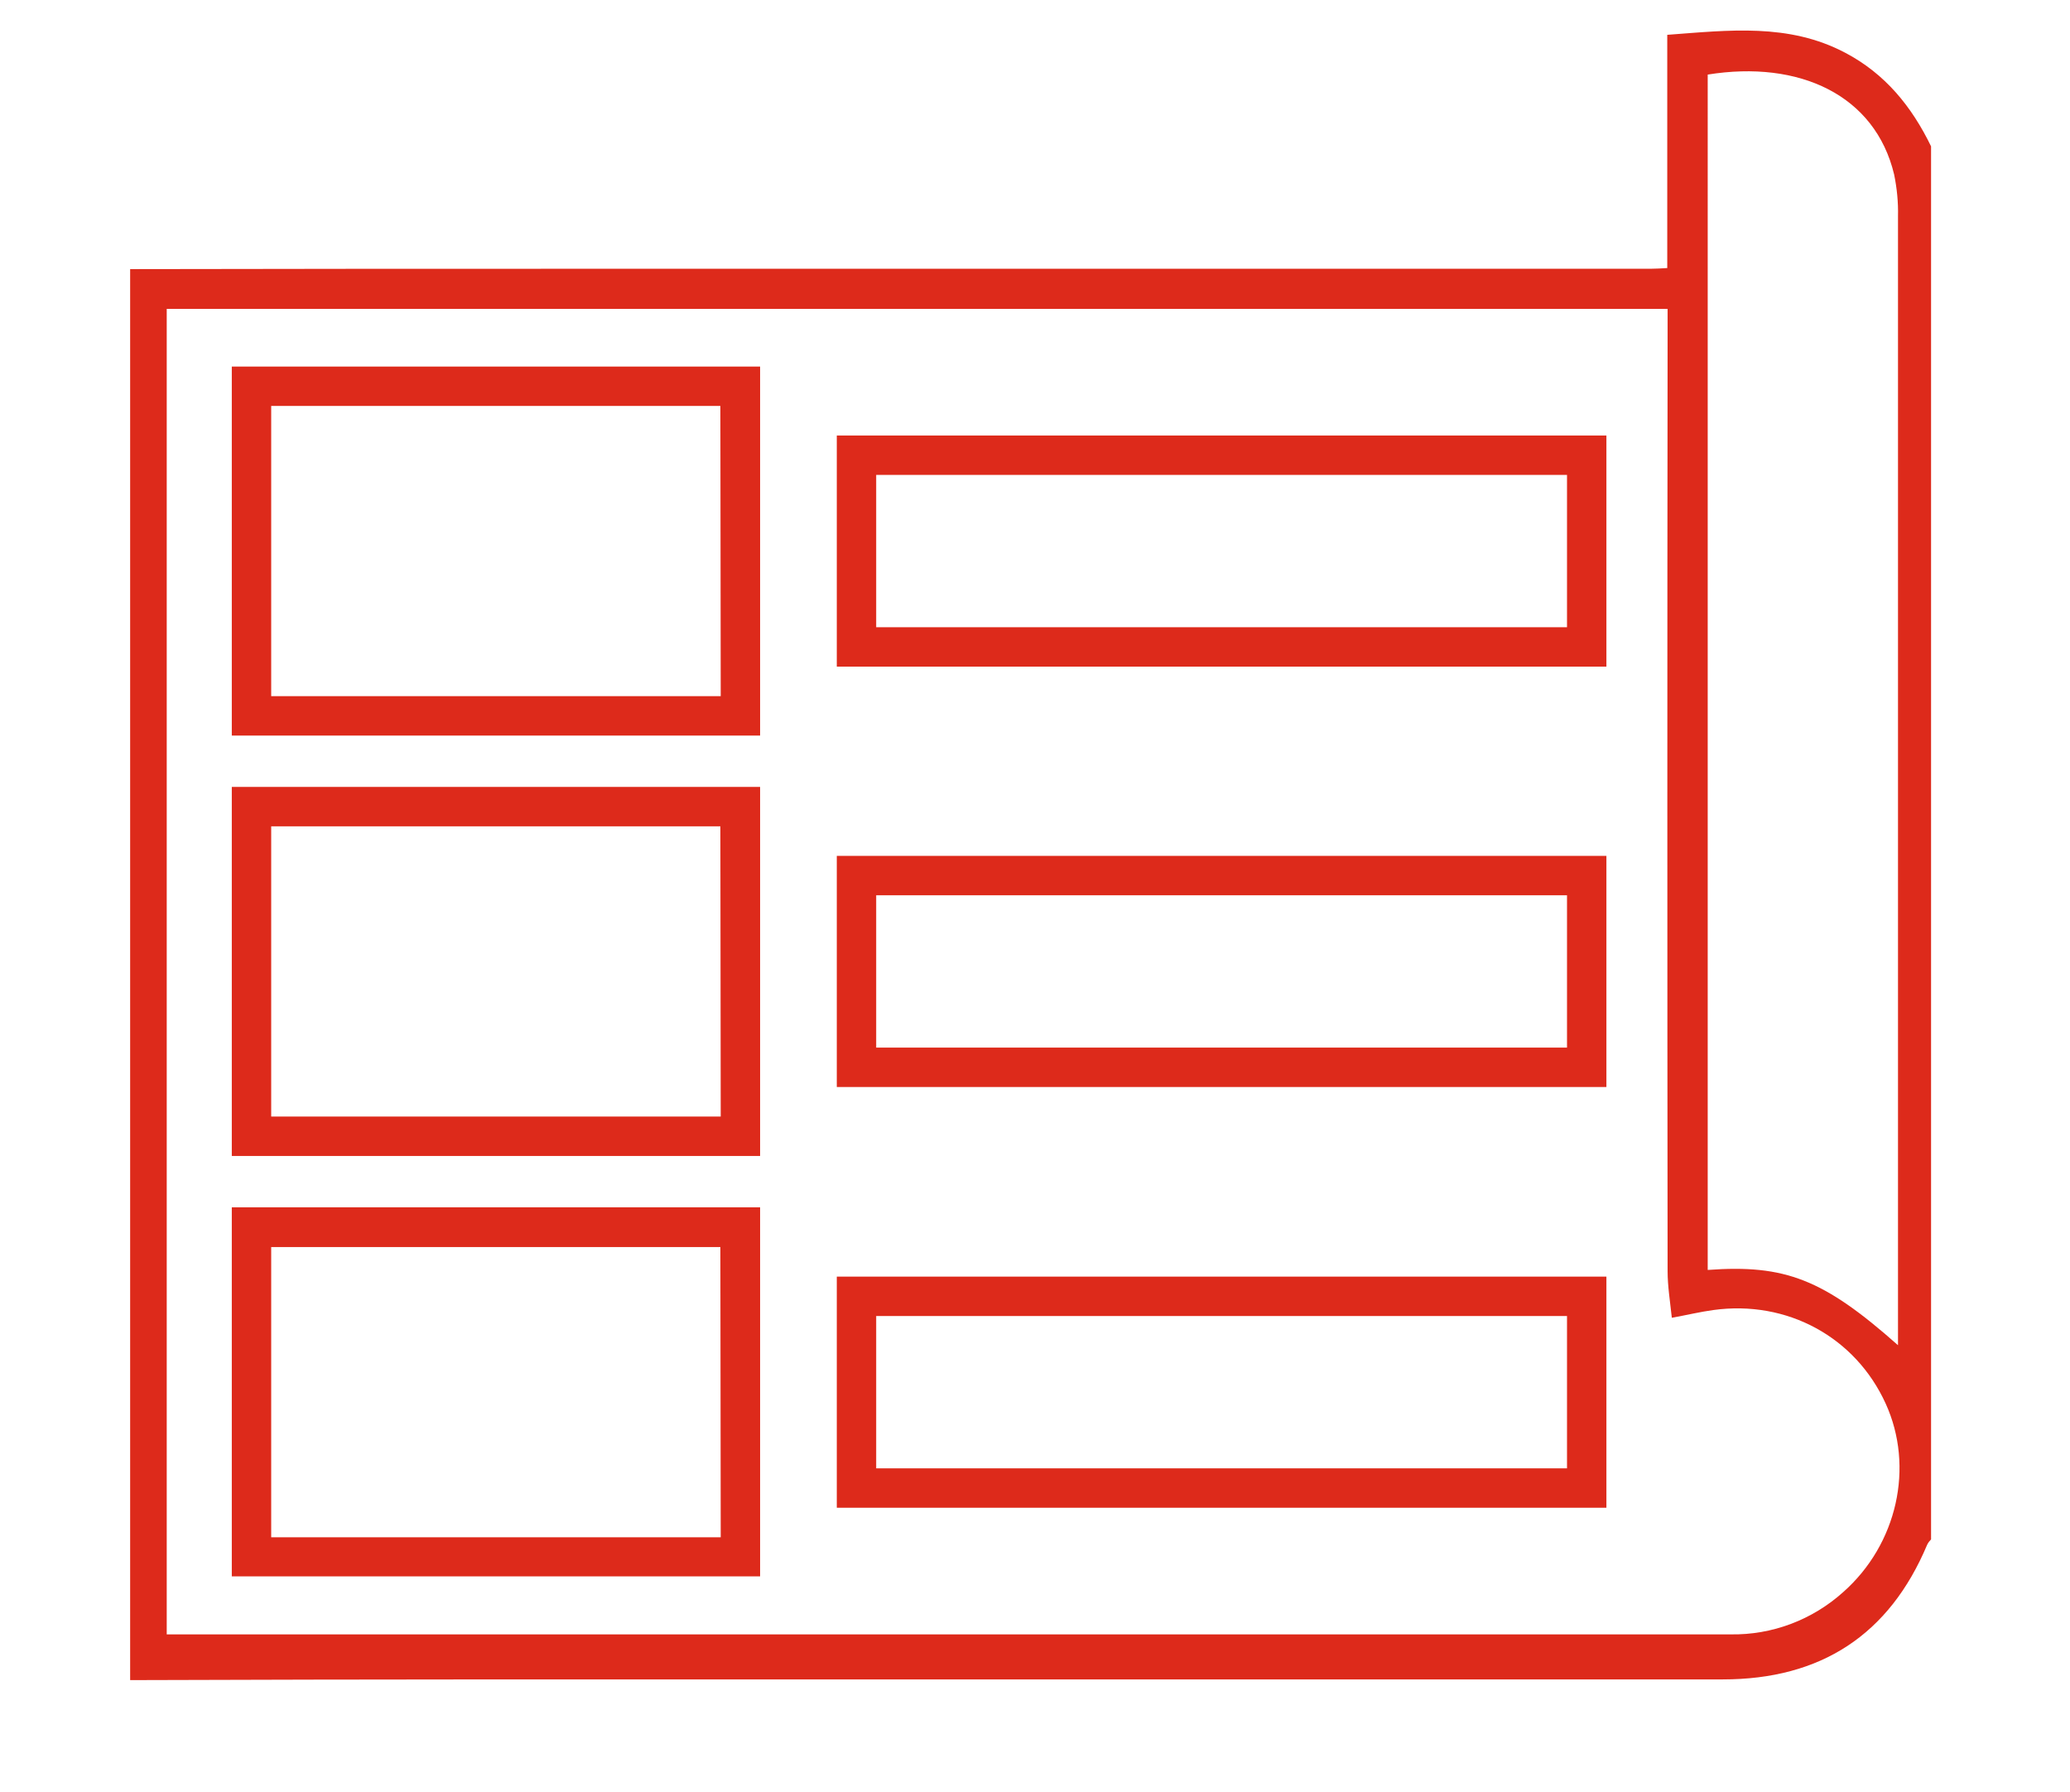 <?xml version="1.0" encoding="utf-8"?>
<!-- Generator: Adobe Illustrator 22.0.0, SVG Export Plug-In . SVG Version: 6.00 Build 0)  -->
<svg version="1.1" id="_1" xmlns="http://www.w3.org/2000/svg" xmlns:xlink="http://www.w3.org/1999/xlink" x="0px" y="0px"
	 viewBox="0 0 588.5 509.5" style="enable-background:new 0 0 588.5 509.5;" xml:space="preserve">
<style type="text/css">
	.st0{fill:#DD2A1B;}
</style>
<title>facade</title>
<path class="st0" d="M37,76.5c44.1-0.1,88.3-0.1,132.4-0.1c99.9,0,199.8,0,299.8,0c1.5,0,2.9-0.1,4.8-0.2V9.9
	c17.5-1.3,34.5-3.4,50.6,5.1c11.4,6,18.9,15.3,24.4,26.6v396c-0.4,0.4-0.8,0.9-1.1,1.5c-10.8,25.7-30.3,38.3-58.1,38.3
	c-116,0-231.9,0-347.9,0c-35,0-70,0.1-104.9,0.2L37,76.5z M47.4,464.6h14.7c143.3,0,286.6,0,429.9,0c11.8,0.2,23.2-4.1,32-12
	c15.4-13.6,20.3-35.6,12.1-53.6c-8.6-18.9-28-29.5-49-26.6c-3.7,0.5-7.4,1.4-11.8,2.2c-0.5-4.7-1.2-9-1.2-13.2
	c-0.1-88.7-0.1-177.3,0-265.9v-7.7H47.4V464.6z M539.6,382.4v-6.9c0-104.7,0-209.3,0-314c0.1-4-0.3-8-1.1-11.9
	c-5.4-22.6-27-32.6-53-28.4V361C507.5,359.4,518.4,363.6,539.6,382.4z"/>
<path class="st0" d="M237.9,123.8v65.7h218.8v-65.7H237.9z M445.5,178.3H249.1V135h196.4V178.3z"/>
<path class="st0" d="M237.9,243.3V309h218.8v-65.7H237.9z M445.5,297.8H249.1v-43.3h196.4V297.8z"/>
<path class="st0" d="M237.9,362.9v65.7h218.8v-65.7H237.9z M445.5,417.4H249.1v-43.3h196.4V417.4z"/>
<path class="st0" d="M65.9,104.2v104.9h150.2V104.2H65.9z M204.9,197.9H77.1v-82.5h127.7L204.9,197.9z"/>
<path class="st0" d="M65.9,343.2v104.9h150.2V343.2H65.9z M204.9,437H77.1v-82.5h127.7L204.9,437z"/>
<path class="st0" d="M65.9,223.7v104.9h150.2V223.7H65.9z M204.9,317.4H77.1v-82.5h127.7L204.9,317.4z"/>
</svg>
